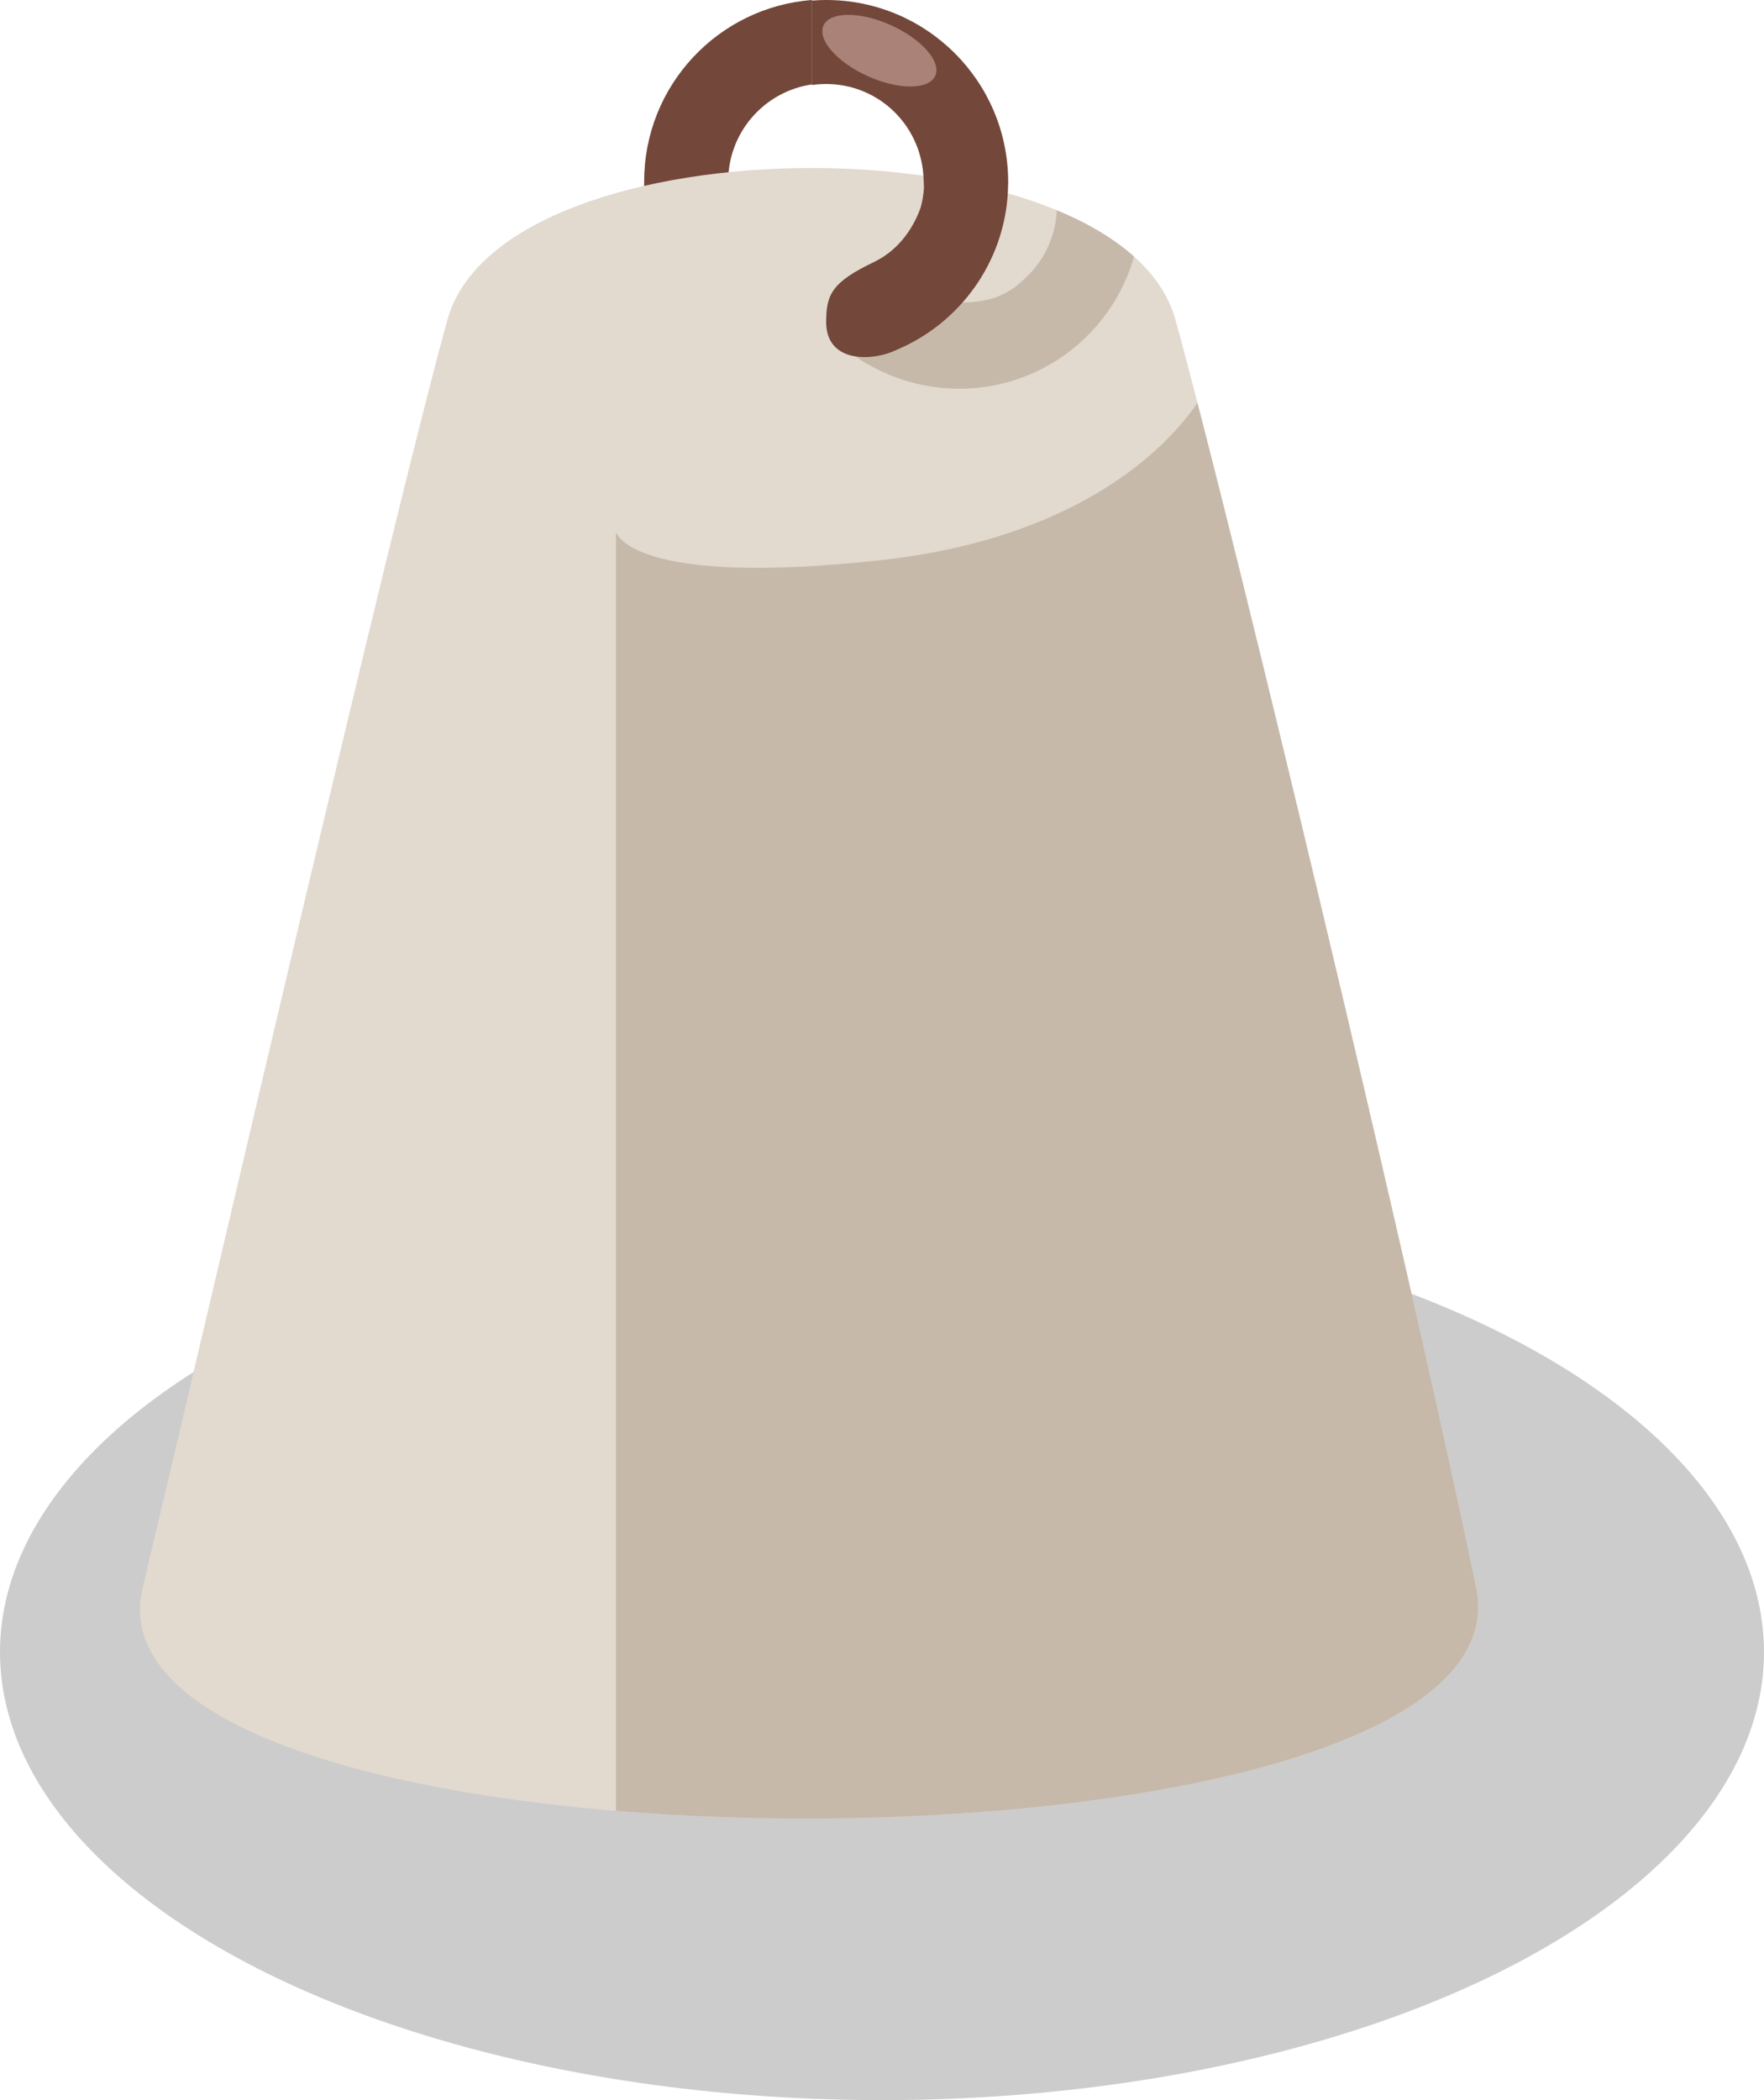 <svg width="63" height="75" viewBox="0 0 63 75" fill="none" xmlns="http://www.w3.org/2000/svg">
<ellipse cx="31.5" cy="59" rx="31.5" ry="16" fill="black" fill-opacity="0.2"/>
<path d="M29 3.015C27.306 3.26 26.006 4.717 26.006 6.479L26.01 6.658C26.015 6.766 26.026 6.873 26.041 6.979H26.006L23.006 7.979V6.979C22.999 6.896 22.999 6.813 23.001 6.73L23.006 6.479C23.006 3.059 25.646 0.258 29 3.05176e-05V3.015ZM36.006 6.479L36 6.694V6.255C36.002 6.329 36.006 6.404 36.006 6.479Z" fill="#73473A"/>
<path d="M15.98 11.419C17.98 4.194 39.98 4.194 41.98 11.419C43.98 18.644 50.457 45.712 52.718 56.703C54.98 67.694 2.48 67.694 5.095 56.703C7.709 45.712 13.98 18.644 15.98 11.419Z" fill="#E2D9CF"/>
<path d="M37.741 7.509C38.831 7.96 39.772 8.512 40.501 9.165C40.135 10.451 39.372 11.637 38.234 12.52L37.965 12.718C35.863 14.183 33.163 14.238 31.042 13.034L30.889 12.952C30.109 12.491 29.189 11.308 30.301 10.446C31.091 9.834 31.565 9.745 33.037 10.482C34.031 10.98 35.033 10.79 35.58 10.616C35.801 10.526 36.017 10.414 36.222 10.274C36.31 10.204 36.436 10.1 36.583 9.967C37.316 9.303 37.703 8.413 37.741 7.509Z" fill="#C6B9AA"/>
<path d="M29.506 3.05176e-05C33.095 0 36.006 2.91 36.006 6.5L35.997 6.835C35.867 9.394 34.257 11.561 32.006 12.5L31.847 12.57C31.005 12.903 29.506 12.906 29.506 11.5C29.506 10.5 29.726 10.071 31.211 9.359C32.214 8.879 32.678 7.97 32.875 7.432C32.939 7.202 32.983 6.963 32.998 6.716C32.996 6.603 32.992 6.439 32.977 6.241C32.84 4.445 31.409 3.087 29.675 3.004L29.506 3C29.334 3 29.165 3.012 29 3.036V0.021C29.167 0.008 29.336 3.05176e-05 29.506 3.05176e-05Z" fill="#73473A"/>
<path d="M42.765 14.384C45.318 24.265 50.7 46.891 52.719 56.703C54.056 63.203 36.241 65.857 22 64.669V19C22 19 22.5 21 31.5 20C38.979 19.169 41.968 15.575 42.765 14.384Z" fill="#C6B9AA"/>
<ellipse cx="31.406" cy="1.81" rx="2.188" ry="1" transform="rotate(-155.768 31.406 1.81)" fill="#AA8277"/>
</svg>

